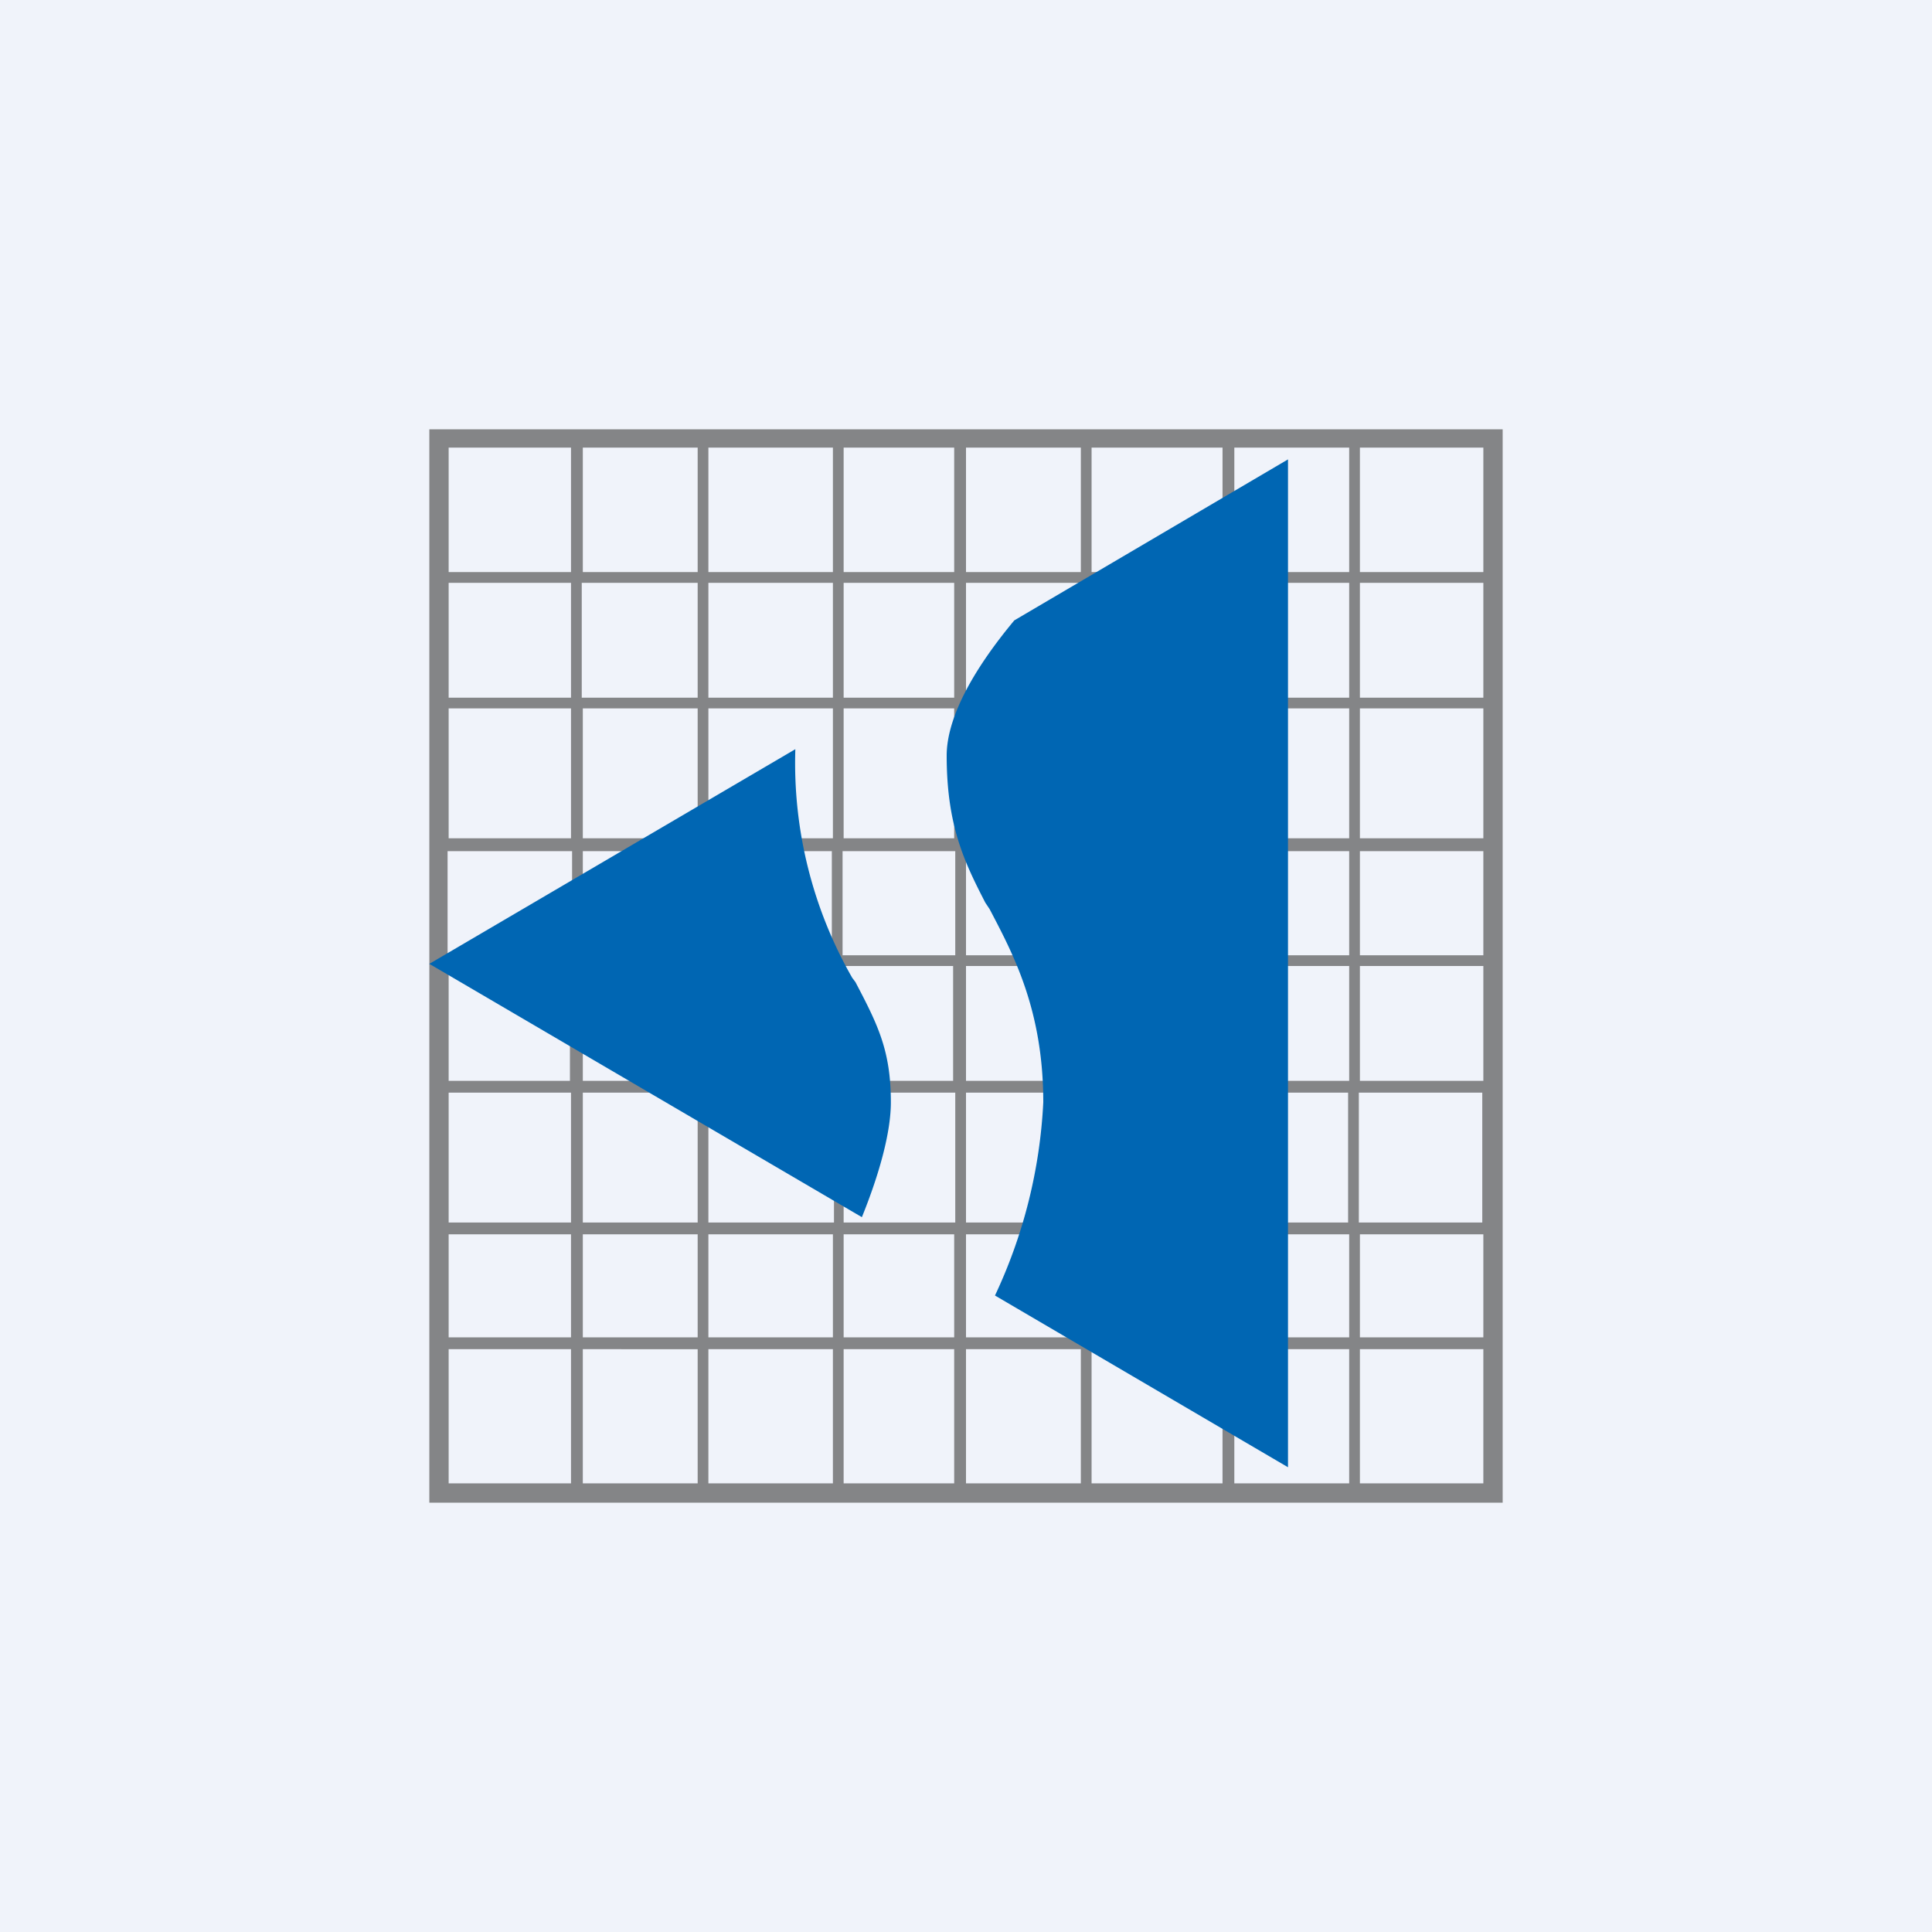 <!-- by TradingView --><svg width="18" height="18" viewBox="0 0 18 18" xmlns="http://www.w3.org/2000/svg"><path fill="#F0F3FA" d="M0 0h18v18H0z"/><path fill-rule="evenodd" d="M5.32 4H14v10H4V4h1.32ZM4.18 5.43V6.5h1.14V5.43H4.18Zm1.14-.1H4.18V4.17h1.14v1.14Zm.1.1V6.5H6.5V5.43H5.43Zm1.08-.1H5.43V4.17H6.5v1.14Zm.1.1V6.5h1.16V5.43H6.6Zm1.16-.1H6.6V4.17h1.16v1.14Zm.1.1V6.5h1.03V5.43H7.86Zm1.03-.1H7.86V4.17h1.03v1.14Zm.11.1V6.5h1.07V5.43H9Zm1.07-.1H9V4.17h1.07v1.14Zm.1.1V6.5h1.22V5.43h-1.22Zm1.22-.1h-1.22V4.17h1.22v1.14Zm.11.1V6.5h1.07V5.43H11.5Zm1.07-.1H11.5V4.17h1.07v1.14Zm.1.1V6.5h1.15V5.43h-1.15Zm1.15-.1h-1.15V4.17h1.15v1.14Zm-9.64 2.5V6.6h1.14v1.21H4.18Zm1.25 0V6.6H6.5v1.21H5.43Zm1.17 0V6.6h1.16v1.21H6.6Zm1.26 0V6.6h1.03v1.21H7.86Zm1.14 0V6.6h1.07v1.21H9Zm1.17 0V6.6h1.22v1.21h-1.22Zm1.33 0V6.6h1.07v1.21H11.5Zm1.17 0V6.6h1.15v1.21h-1.15Zm1.15 1.07v-.97h-1.15v.97h1.15Zm-1.15.1h1.15v1.07h-1.15V9Zm-.1-.1v-.97H11.5v.97h1.07ZM11.5 9h1.07v1.07H11.5V9Zm-.1-.1v-.97h-1.23v.97h1.22Zm-1.23.1h1.22v1.07h-1.22V9Zm-.1-.1v-.97H9v.97h1.07ZM9 9h1.07v1.07H9V9Zm-.1-.1v-.97H7.85v.97h1.03ZM7.85 9h1.03v1.07H7.86V9Zm-.1-.1v-.97H6.6v.97h1.16ZM6.6 9h1.16v1.07H6.6V9Zm-.1-.1v-.97H5.43v.97H6.5ZM5.43 9H6.5v1.07H5.43V9Zm-.1-.1v-.97H4.17v.97h1.14ZM4.17 9h1.14v1.07H4.18V9Zm9.64 1.18v1.21h-1.15v-1.21h1.15Zm-1.25 0v1.21H11.5v-1.21h1.07Zm0 1.32H11.5v.96h1.07v-.96Zm-1.18-1.32v1.21h-1.22v-1.21h1.22Zm0 1.32h-1.22v.96h1.22v-.96Zm-1.32-1.32v1.21H9v-1.21h1.07Zm0 1.32H9v.96h1.07v-.96ZM8.9 10.18v1.21H7.86v-1.21h1.03Zm0 1.32H7.86v.96h1.03v-.96Zm-1.13-1.32v1.21H6.6v-1.21h1.16Zm0 1.32H6.6v.96h1.16v-.96ZM6.5 10.18v1.21H5.43v-1.21H6.5Zm0 1.32H5.43v.96H6.5v-.96Zm-1.18-1.32v1.21H4.18v-1.21h1.14Zm0 1.32H4.18v.96h1.14v-.96Zm8.5 0h-1.15v.96h1.15v-.96Zm-9.64 1.07v1.25h1.14v-1.25H4.18Zm1.25 0v1.25H6.5v-1.25H5.43Zm1.17 0v1.25h1.16v-1.25H6.6Zm1.26 0v1.25h1.03v-1.25H7.86Zm1.14 0v1.25h1.07v-1.25H9Zm1.17 0v1.25h1.22v-1.25h-1.22Zm1.33 0v1.25h1.07v-1.25H11.5Zm1.17 0v1.25h1.15v-1.25h-1.15Z" fill="#848587"/><path d="M7.41 6.98 4 8.98l4.03 2.36c.17-.42.27-.8.27-1.07 0-.48-.12-.72-.33-1.12l-.03-.04a4.03 4.03 0 0 1-.53-2.13Zm1.86 5.09 2.73 1.6V4.28l-2.55 1.5c-.4.48-.63.92-.63 1.26 0 .66.17 1 .36 1.37l.04.06c.22.42.5.94.5 1.8a4.77 4.77 0 0 1-.45 1.8Z" fill="#0066B3"/></svg>